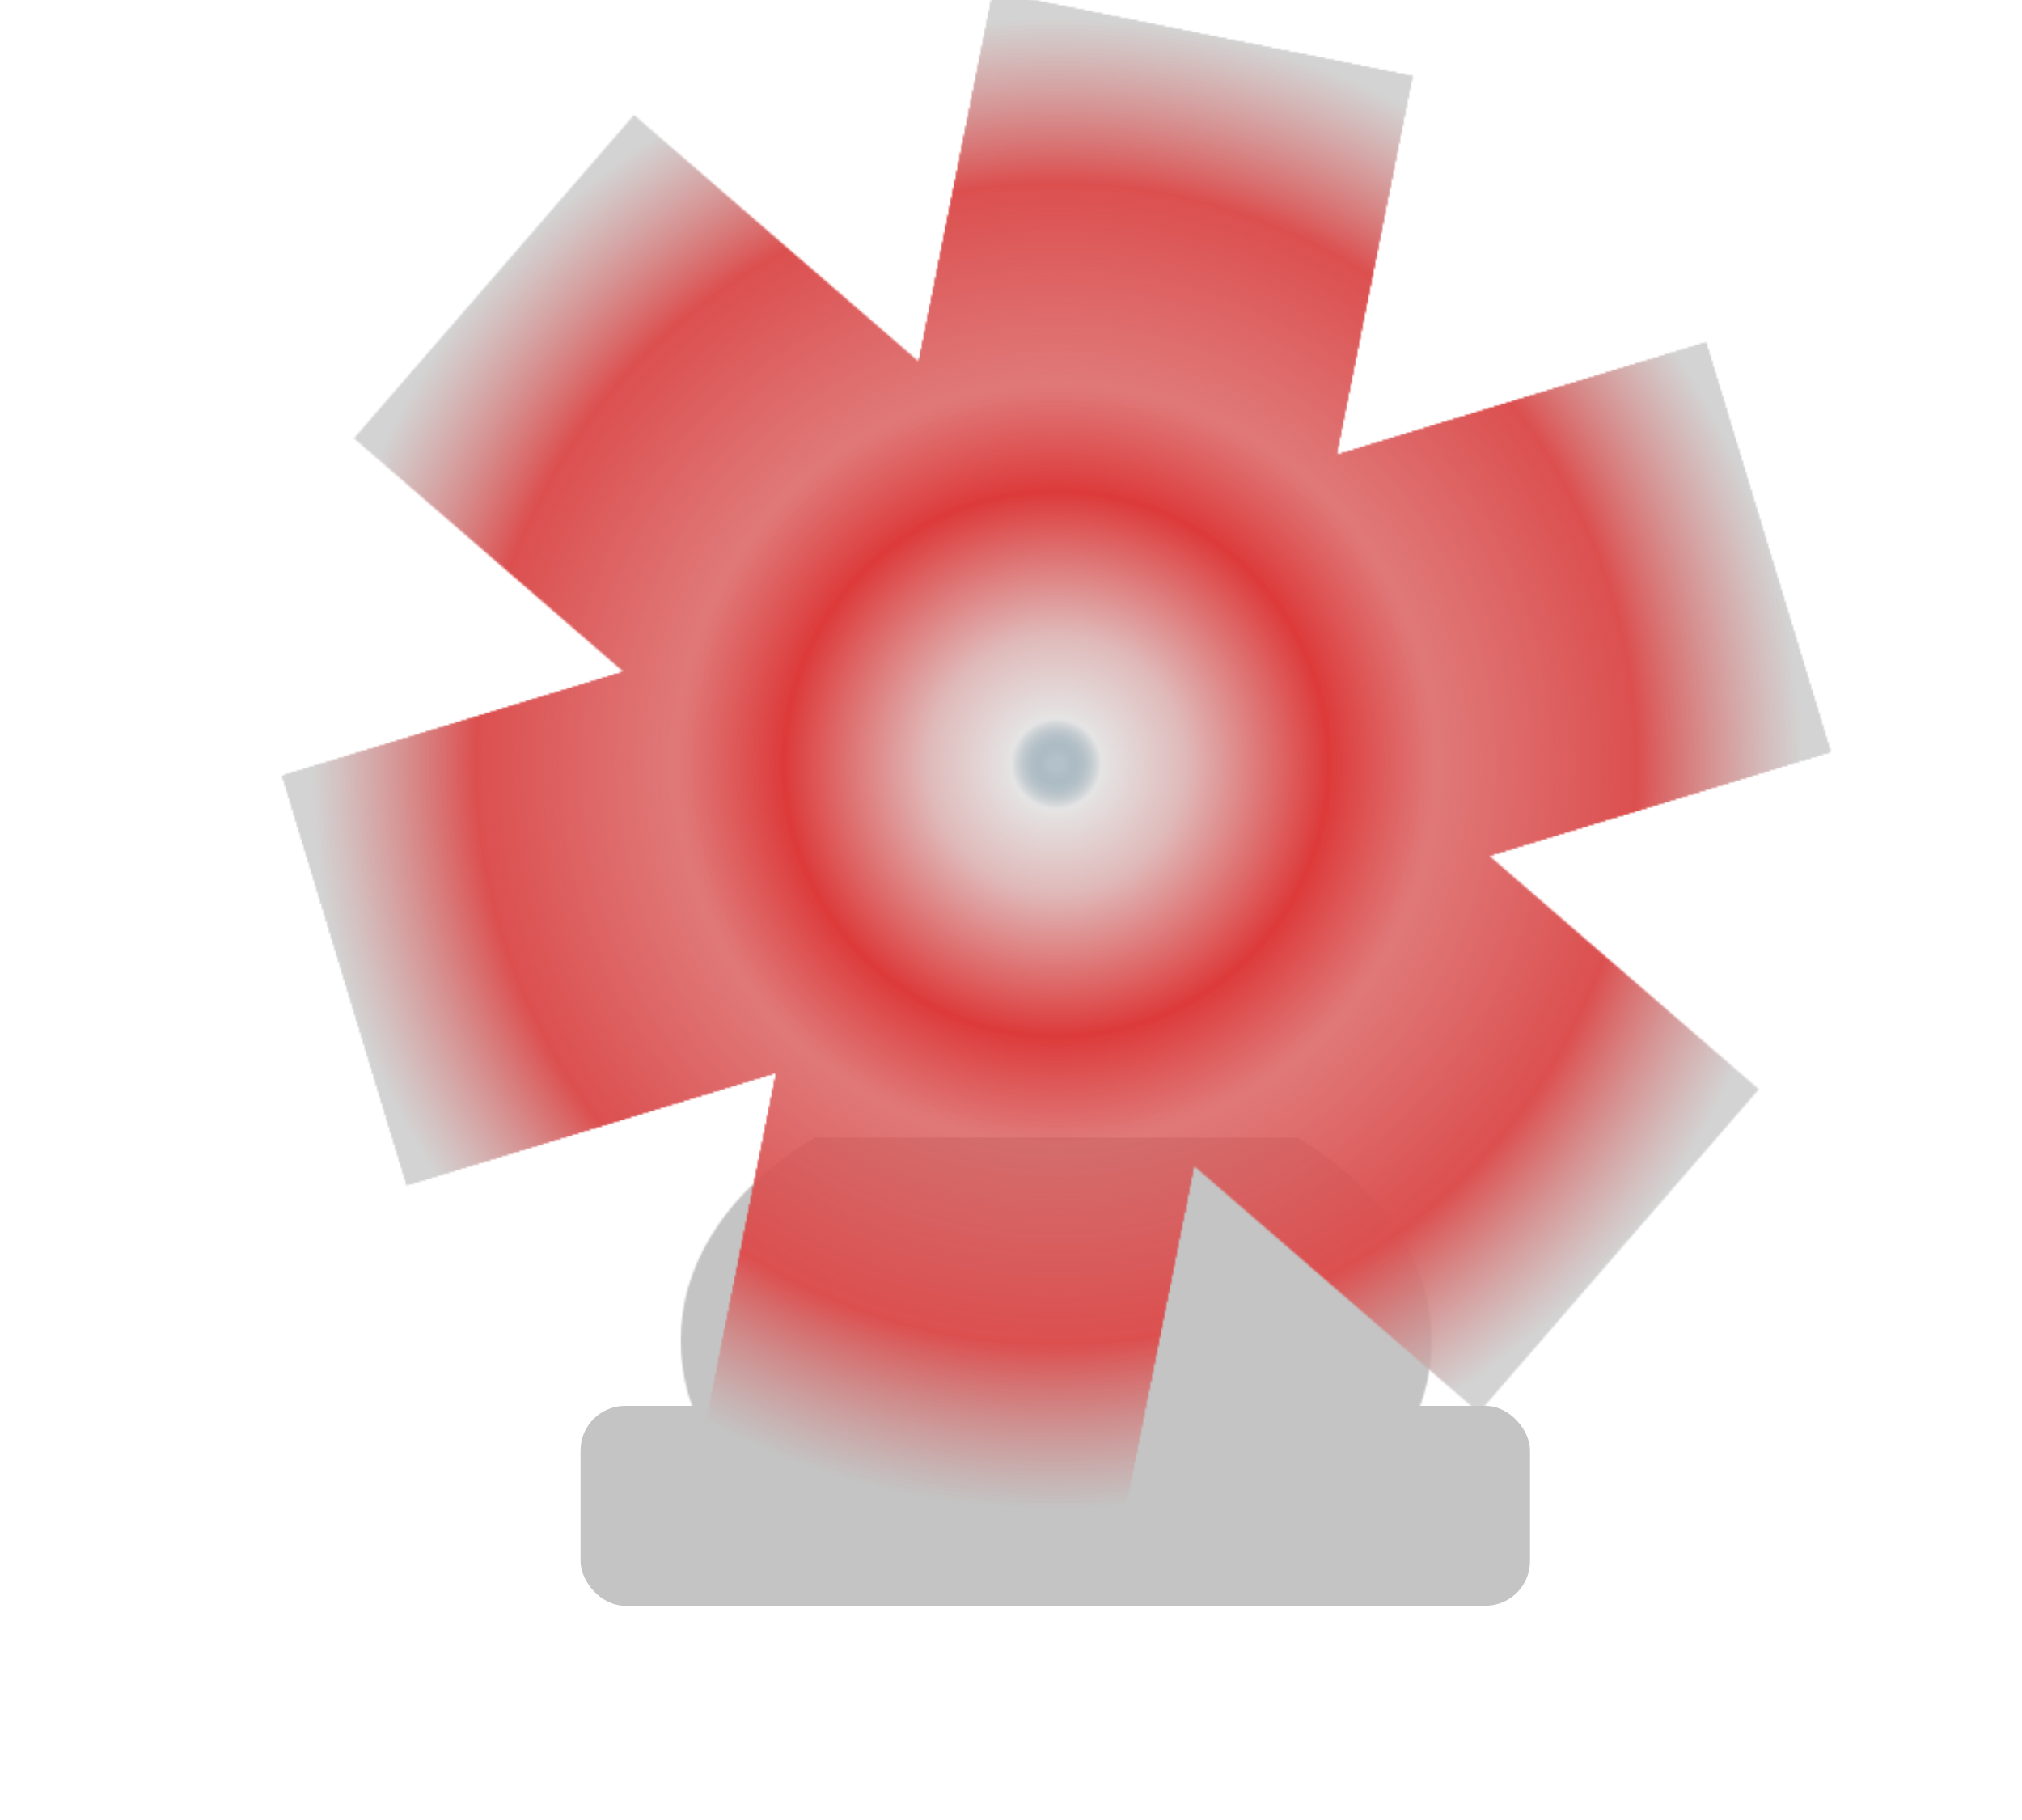 <svg width="1132" height="1019" viewBox="0 0 1132 1019" fill="none" xmlns="http://www.w3.org/2000/svg">
<g id="MillOnly">
<g id="Podest">
<g id="Basket">
<mask id="mask0" mask-type="alpha" maskUnits="userSpaceOnUse" x="380" y="602" width="422" height="298">
<ellipse id="Ellipse 8" cx="591.261" cy="750.5" rx="210.239" ry="148.442" transform="rotate(-179.984 591.261 750.5)" fill="#C4C4C4"/>
</mask>
<g mask="url(#mask0)">
<rect id="Rectangle 15" x="843.532" y="804.262" width="462.526" height="167.392" transform="rotate(-179.984 843.532 804.262)" fill="#C4C4C4"/>
</g>
</g>
<rect id="Rectangle 37" x="325" y="786.96" width="531.564" height="111.908" rx="25" fill="#C4C4C4"/>
</g>
<g id="Mill">
<mask id="mask1" mask-type="alpha" maskUnits="userSpaceOnUse" x="158" y="-5" width="867" height="865">
<g id="MillMasc">
<rect id="Rectangle 38" x="198.143" y="245.359" width="239.483" height="833.096" transform="rotate(-49.105 198.143 245.359)" fill="#1B1A1A"/>
<g id="Rectangle 39">
<rect x="227.753" y="663.354" width="239.483" height="833.096" transform="rotate(-106.923 227.753 663.354)" fill="#1B1A1A"/>
<rect x="227.753" y="663.354" width="239.483" height="833.096" transform="rotate(-106.923 227.753 663.354)" fill="#1B1A1A"/>
<rect x="227.753" y="663.354" width="239.483" height="833.096" transform="rotate(-106.923 227.753 663.354)" fill="#1B1A1A"/>
<rect x="227.753" y="663.354" width="239.483" height="833.096" transform="rotate(-106.923 227.753 663.354)" fill="#1B1A1A"/>
</g>
<g id="Rectangle 40">
<rect x="626.928" y="859.506" width="239.483" height="833.096" transform="rotate(-168.663 626.928 859.506)" fill="#1B1A1A"/>
<rect x="626.928" y="859.506" width="239.483" height="833.096" transform="rotate(-168.663 626.928 859.506)" fill="#1B1A1A"/>
<rect x="626.928" y="859.506" width="239.483" height="833.096" transform="rotate(-168.663 626.928 859.506)" fill="#1B1A1A"/>
<rect x="626.928" y="859.506" width="239.483" height="833.096" transform="rotate(-168.663 626.928 859.506)" fill="#1B1A1A"/>
</g>
</g>
</mask>
<g mask="url(#mask1)">
<circle id="Ellipse 11" cx="591.404" cy="427.557" r="445.846" fill="url(#paint0_radial)"/>
</g>
</g>
</g>
<defs>
<radialGradient id="paint0_radial" cx="0" cy="0" r="1" gradientUnits="userSpaceOnUse" gradientTransform="translate(591.404 427.557) rotate(90) scale(445.846)">
<stop offset="0.01" stop-color="#41667A" stop-opacity="0.4"/>
<stop offset="0.057" stop-color="#E5E4E4"/>
<stop offset="0.161" stop-color="#E0BABA"/>
<stop offset="0.344" stop-color="#DD3A3A"/>
<stop offset="0.479" stop-color="#D85656" stop-opacity="0.794"/>
<stop offset="0.734" stop-color="#DC4F4F"/>
<stop offset="0.943" stop-color="#C4C4C4" stop-opacity="0.74"/>
</radialGradient>
</defs>
</svg>
